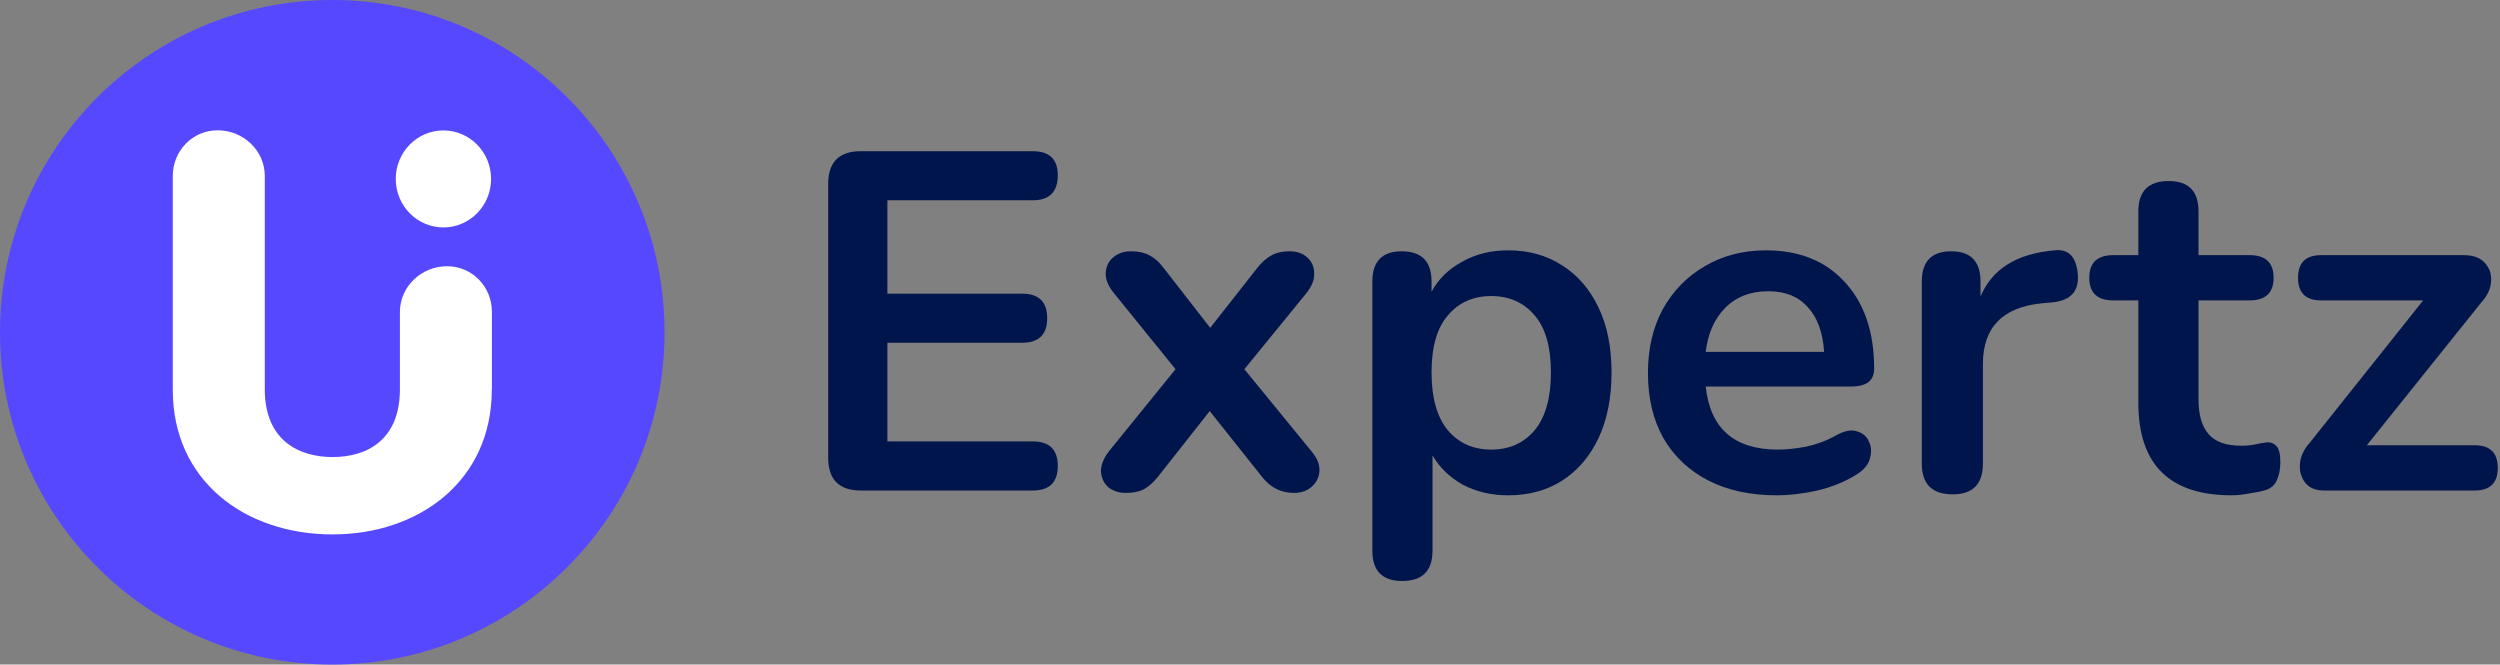 <svg width="158" height="42" viewBox="0 0 158 42" fill="none" xmlns="http://www.w3.org/2000/svg">
<rect x="0" y="0" width="158" height="42" fill="#808080" stroke="none"/>
<path d="M54.41 31C53.031 31 52.342 30.31 52.342 28.931V11.623C52.342 10.244 53.031 9.555 54.41 9.555H65.27C66.324 9.555 66.852 10.062 66.852 11.076C66.852 12.13 66.324 12.657 65.27 12.657H56.083V18.559H64.6C65.655 18.559 66.182 19.076 66.182 20.11C66.182 21.144 65.655 21.661 64.6 21.661H56.083V27.897H65.27C66.324 27.897 66.852 28.414 66.852 29.448C66.852 30.483 66.324 31 65.27 31H54.41Z" fill="#00154C"/>
<path d="M71.161 31.152C70.715 31.152 70.34 31.03 70.036 30.787C69.752 30.523 69.6 30.189 69.579 29.783C69.579 29.378 69.752 28.952 70.097 28.506L74.294 23.334L70.401 18.528C70.036 18.082 69.863 17.656 69.884 17.251C69.904 16.845 70.056 16.52 70.34 16.277C70.644 16.014 71.019 15.882 71.465 15.882C71.932 15.882 72.317 15.963 72.621 16.125C72.946 16.287 73.24 16.541 73.503 16.886L76.484 20.718L79.496 16.886C79.78 16.541 80.074 16.287 80.378 16.125C80.682 15.963 81.057 15.882 81.504 15.882C81.97 15.882 82.345 16.014 82.629 16.277C82.913 16.541 83.055 16.875 83.055 17.281C83.075 17.687 82.903 18.113 82.538 18.559L78.644 23.334L82.872 28.506C83.237 28.931 83.41 29.347 83.389 29.753C83.369 30.158 83.207 30.493 82.903 30.756C82.619 31.02 82.244 31.152 81.777 31.152C80.966 31.152 80.297 30.817 79.77 30.148L76.454 25.981L73.169 30.148C72.905 30.473 72.621 30.726 72.317 30.909C72.013 31.071 71.628 31.152 71.161 31.152Z" fill="#00154C"/>
<path d="M88.618 36.718C87.361 36.718 86.732 36.08 86.732 34.802V17.798C86.732 16.52 87.351 15.882 88.588 15.882C89.845 15.882 90.474 16.52 90.474 17.798V18.437C90.9 17.646 91.538 17.017 92.39 16.551C93.242 16.064 94.215 15.821 95.311 15.821C96.608 15.821 97.744 16.135 98.717 16.764C99.711 17.392 100.482 18.285 101.029 19.441C101.577 20.576 101.85 21.945 101.85 23.547C101.85 25.129 101.577 26.508 101.029 27.684C100.482 28.84 99.721 29.732 98.748 30.361C97.774 30.99 96.629 31.304 95.311 31.304C94.256 31.304 93.303 31.081 92.451 30.635C91.62 30.168 90.981 29.55 90.535 28.779V34.802C90.535 36.08 89.896 36.718 88.618 36.718ZM94.246 28.414C95.381 28.414 96.294 28.009 96.984 27.198C97.673 26.366 98.018 25.149 98.018 23.547C98.018 21.925 97.673 20.718 96.984 19.927C96.294 19.116 95.381 18.711 94.246 18.711C93.11 18.711 92.198 19.116 91.508 19.927C90.819 20.718 90.474 21.925 90.474 23.547C90.474 25.149 90.819 26.366 91.508 27.198C92.198 28.009 93.11 28.414 94.246 28.414Z" fill="#00154C"/>
<path d="M112.303 31.304C110.619 31.304 109.169 30.99 107.953 30.361C106.736 29.732 105.793 28.84 105.124 27.684C104.475 26.528 104.15 25.159 104.15 23.578C104.15 22.037 104.465 20.688 105.093 19.532C105.742 18.376 106.624 17.474 107.74 16.825C108.875 16.155 110.163 15.821 111.603 15.821C113.712 15.821 115.375 16.49 116.592 17.828C117.829 19.167 118.447 20.992 118.447 23.304C118.447 24.054 117.96 24.429 116.987 24.429H107.801C108.085 27.086 109.605 28.414 112.363 28.414C112.891 28.414 113.479 28.353 114.128 28.232C114.797 28.09 115.426 27.857 116.014 27.532C116.541 27.228 116.987 27.137 117.352 27.258C117.717 27.36 117.971 27.573 118.113 27.897C118.275 28.222 118.295 28.587 118.173 28.992C118.072 29.378 117.788 29.712 117.322 29.996C116.612 30.442 115.791 30.777 114.858 31C113.945 31.203 113.093 31.304 112.303 31.304ZM111.755 18.407C110.64 18.407 109.737 18.751 109.048 19.441C108.358 20.13 107.943 21.063 107.801 22.239H115.284C115.202 21.002 114.858 20.059 114.249 19.41C113.661 18.741 112.83 18.407 111.755 18.407Z" fill="#00154C"/>
<path d="M123.405 31.243C122.107 31.243 121.458 30.594 121.458 29.296V17.798C121.458 16.52 122.077 15.882 123.314 15.882C124.551 15.882 125.169 16.52 125.169 17.798V18.741C125.899 16.997 127.461 16.024 129.854 15.821C130.726 15.72 131.213 16.216 131.314 17.311C131.415 18.386 130.888 18.985 129.732 19.106L129.063 19.167C126.569 19.41 125.321 20.688 125.321 23V29.296C125.321 30.594 124.683 31.243 123.405 31.243Z" fill="#00154C"/>
<path d="M141.046 31.304C137.111 31.304 135.144 29.357 135.144 25.464V18.985H133.563C132.549 18.985 132.042 18.508 132.042 17.555C132.042 16.602 132.549 16.125 133.563 16.125H135.144V13.357C135.144 12.079 135.783 11.441 137.061 11.441C138.318 11.441 138.947 12.079 138.947 13.357V16.125H142.171C143.185 16.125 143.692 16.602 143.692 17.555C143.692 18.508 143.185 18.985 142.171 18.985H138.947V25.251C138.947 26.224 139.16 26.954 139.585 27.441C140.011 27.927 140.701 28.171 141.654 28.171C141.999 28.171 142.303 28.14 142.566 28.08C142.83 28.019 143.063 27.978 143.266 27.958C143.509 27.938 143.712 28.019 143.874 28.201C144.037 28.363 144.118 28.708 144.118 29.235C144.118 29.641 144.047 30.006 143.905 30.331C143.783 30.635 143.55 30.848 143.205 30.969C142.942 31.05 142.597 31.122 142.171 31.182C141.745 31.263 141.37 31.304 141.046 31.304Z" fill="#00154C"/>
<path d="M146.878 31C146.351 31 145.955 30.838 145.692 30.513C145.428 30.168 145.317 29.763 145.357 29.296C145.398 28.83 145.611 28.384 145.996 27.958L153.144 18.985H146.696C145.722 18.985 145.235 18.508 145.235 17.555C145.235 16.602 145.722 16.125 146.696 16.125H155.699C156.308 16.125 156.754 16.287 157.038 16.612C157.342 16.936 157.474 17.332 157.433 17.798C157.413 18.244 157.21 18.68 156.825 19.106L149.585 28.14H156.399C157.372 28.14 157.859 28.617 157.859 29.57C157.859 30.523 157.372 31 156.399 31H146.878Z" fill="#00154C"/>
<circle cx="21" cy="21" r="18" fill="white"/>
<path d="M21 0C9.405 0 0 9.404 0 21C0 32.596 9.405 42 21 42C32.595 42 42 32.596 42 21C42 9.404 32.595 0 21 0ZM28.023 8.243C29.687 8.243 31.036 9.614 31.036 11.308C31.036 13.002 29.687 14.373 28.023 14.373C26.36 14.373 25.011 13.002 25.011 11.308C25.011 9.614 26.36 8.243 28.023 8.243ZM31.08 24.641C31.08 30.395 26.473 33.775 21.017 33.775C15.492 33.775 10.92 30.395 10.92 24.641V11.116C10.92 9.535 12.164 8.234 13.758 8.234C15.387 8.234 16.735 9.526 16.735 11.116V24.606C16.735 27.846 18.898 28.885 21.026 28.885C23.154 28.885 25.274 27.837 25.274 24.606V19.708C25.274 18.127 26.622 16.826 28.251 16.826C29.845 16.826 31.088 18.119 31.088 19.708V24.641H31.08Z" fill="#5648FF"/>
</svg>
